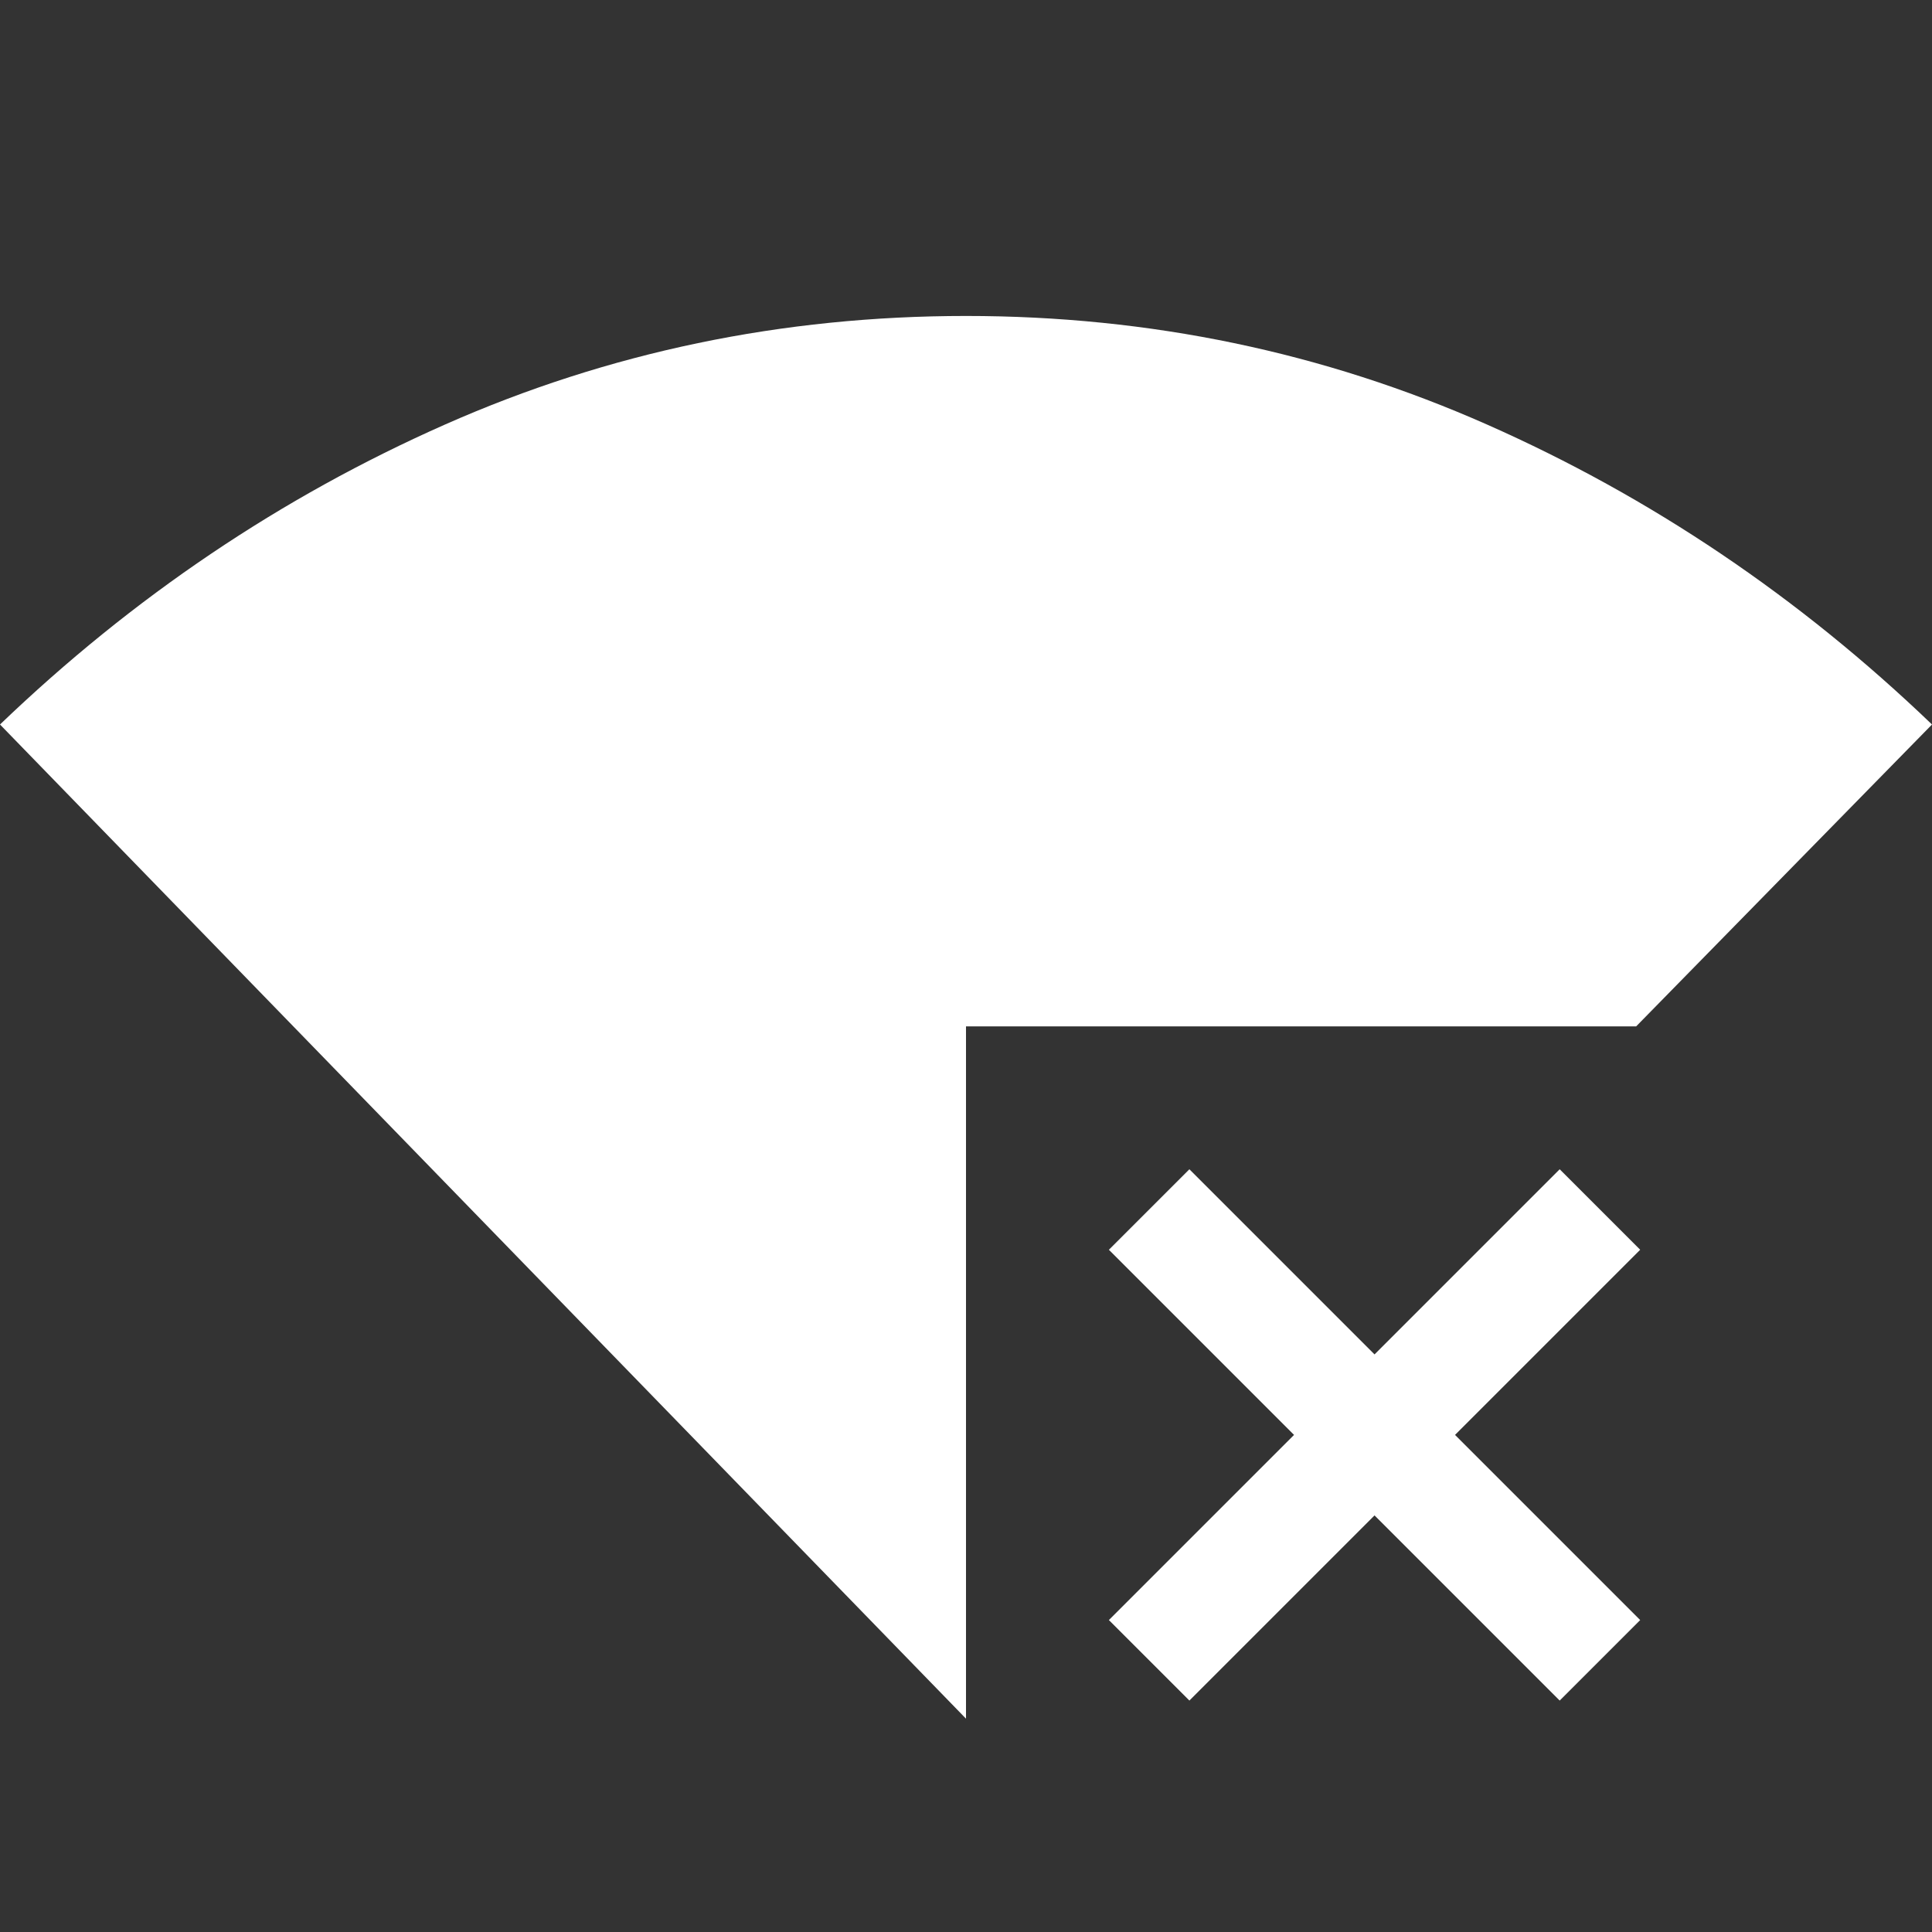 <svg xmlns="http://www.w3.org/2000/svg" height="48" width="48"><rect width="100%" height="100%" fill="#333333" stroke="none"/><path fill="#FFFFFF" d="M24 42.7 0 18Q4.95 13.25 11.05 10.55Q17.15 7.85 24 7.85Q30.85 7.85 36.95 10.55Q43.05 13.25 48 18L40.65 25.5H24ZM29.55 42.25 27.55 40.25 32.15 35.65 27.55 31.05 29.55 29.05 34.15 33.65 38.75 29.05 40.75 31.05 36.15 35.65 40.75 40.25 38.75 42.25 34.15 37.65Z"/></svg>